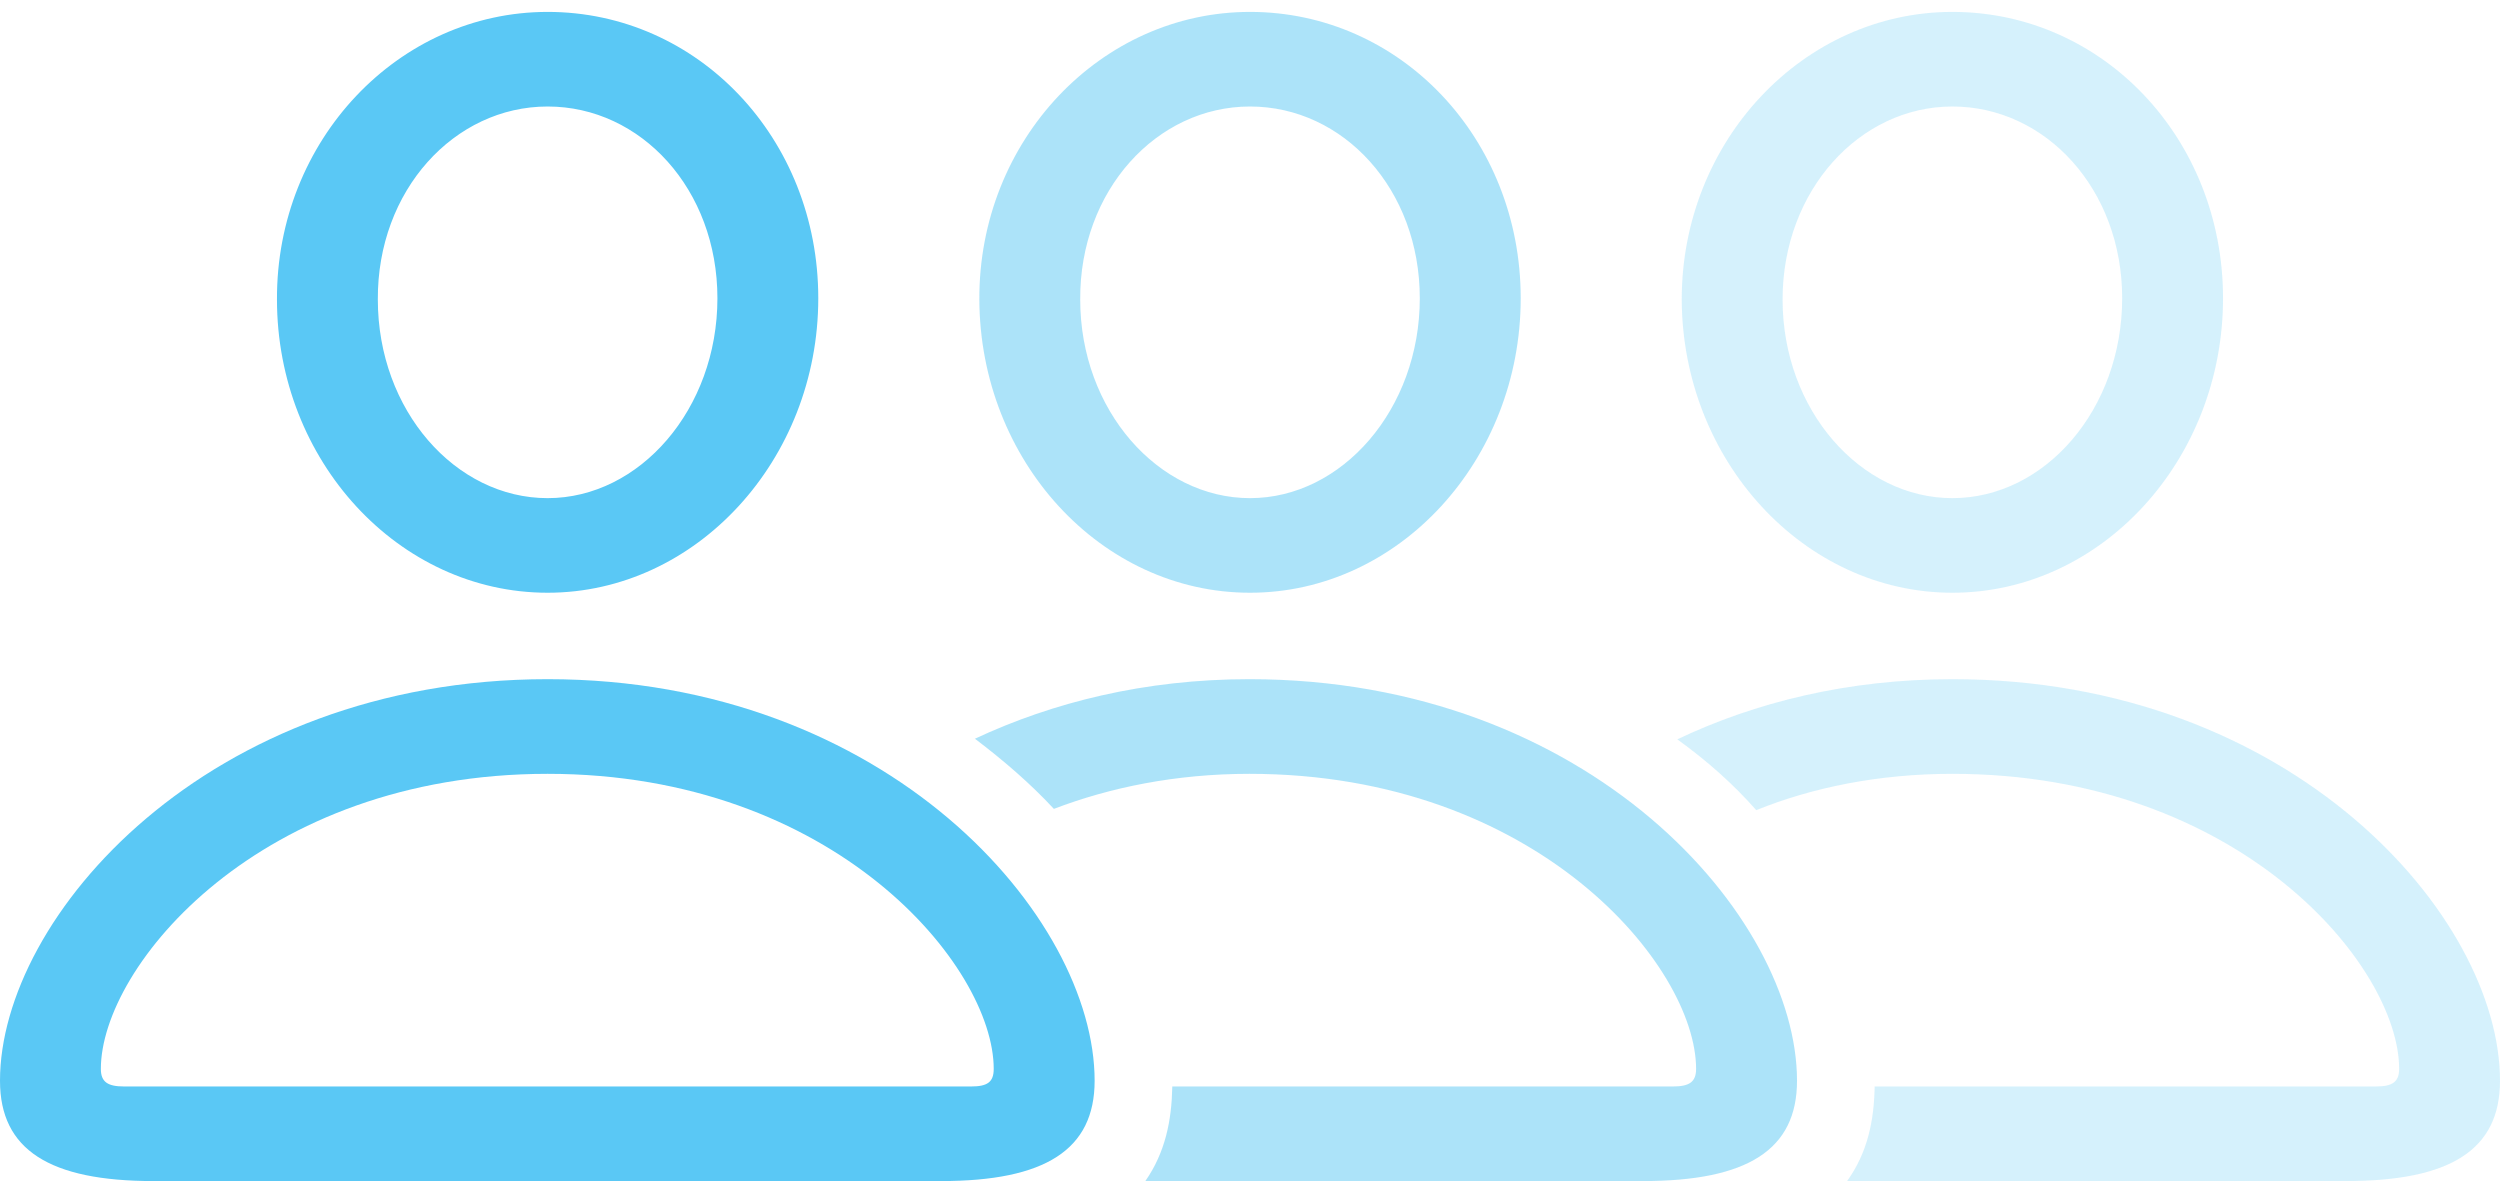 <?xml version="1.0" encoding="UTF-8"?>
<!--Generator: Apple Native CoreSVG 175.5-->
<!DOCTYPE svg
PUBLIC "-//W3C//DTD SVG 1.1//EN"
       "http://www.w3.org/Graphics/SVG/1.1/DTD/svg11.dtd">
<svg version="1.1" xmlns="http://www.w3.org/2000/svg" xmlns:xlink="http://www.w3.org/1999/xlink" width="48.706" height="23.01">
 <g>
  <rect height="23.01" opacity="0" width="48.706" x="0" y="0"/>
  <path d="M2.991 23.01L18.335 23.01C20.361 23.01 21.326 22.4 21.326 21.057C21.326 17.859 17.285 13.232 10.669 13.232C4.041 13.232 0 17.859 0 21.057C0 22.4 0.964 23.01 2.991 23.01ZM2.417 21.167C2.1 21.167 1.965 21.081 1.965 20.825C1.965 18.823 5.066 15.076 10.669 15.076C16.26 15.076 19.36 18.823 19.36 20.825C19.36 21.081 19.238 21.167 18.921 21.167ZM10.669 11.548C13.562 11.548 15.942 8.96 15.942 5.811C15.942 2.698 13.599 0.232 10.669 0.232C7.764 0.232 5.383 2.734 5.396 5.835C5.396 8.972 7.764 11.548 10.669 11.548ZM10.669 9.705C8.875 9.705 7.361 7.996 7.361 5.835C7.349 3.711 8.85 2.075 10.669 2.075C12.488 2.075 13.977 3.687 13.977 5.811C13.977 7.971 12.463 9.705 10.669 9.705Z" fill="#5ac8f5"/>
  <path d="M24.341 13.232C22.302 13.232 20.508 13.684 18.994 14.392C19.556 14.819 20.081 15.271 20.532 15.759C21.619 15.344 22.9 15.076 24.341 15.076C29.944 15.076 33.044 18.823 33.044 20.825C33.044 21.081 32.91 21.167 32.593 21.167L22.839 21.167C22.827 21.826 22.705 22.449 22.314 23.01L32.007 23.01C34.045 23.01 35.01 22.4 35.01 21.057C35.01 17.859 30.969 13.232 24.341 13.232ZM24.353 11.548C27.258 11.548 29.627 8.96 29.627 5.811C29.627 2.698 27.283 0.232 24.353 0.232C21.448 0.232 19.067 2.734 19.08 5.835C19.092 8.972 21.448 11.548 24.353 11.548ZM24.353 9.705C22.571 9.705 21.045 7.996 21.045 5.835C21.033 3.711 22.534 2.075 24.353 2.075C26.172 2.075 27.661 3.687 27.661 5.811C27.661 7.971 26.148 9.705 24.353 9.705Z" fill="#5ac8f5" fill-opacity="0.5"/>
  <path d="M38.037 13.232C35.998 13.232 34.192 13.684 32.678 14.404C33.252 14.819 33.765 15.271 34.216 15.784C35.303 15.344 36.597 15.076 38.037 15.076C43.64 15.076 46.741 18.823 46.741 20.825C46.741 21.081 46.606 21.167 46.289 21.167L36.523 21.167C36.511 21.826 36.389 22.449 35.986 23.01L45.703 23.01C47.742 23.01 48.706 22.4 48.706 21.057C48.706 17.859 44.666 13.232 38.037 13.232ZM38.037 11.548C40.942 11.548 43.31 8.96 43.31 5.811C43.31 2.698 40.967 0.232 38.037 0.232C35.144 0.232 32.764 2.734 32.764 5.835C32.776 8.972 35.144 11.548 38.037 11.548ZM38.037 9.705C36.255 9.705 34.729 7.996 34.729 5.835C34.729 3.711 36.23 2.075 38.037 2.075C39.856 2.075 41.345 3.687 41.345 5.811C41.345 7.971 39.844 9.705 38.037 9.705Z" fill="#5ac8f5" fill-opacity="0.25"/>
 </g>
</svg>
